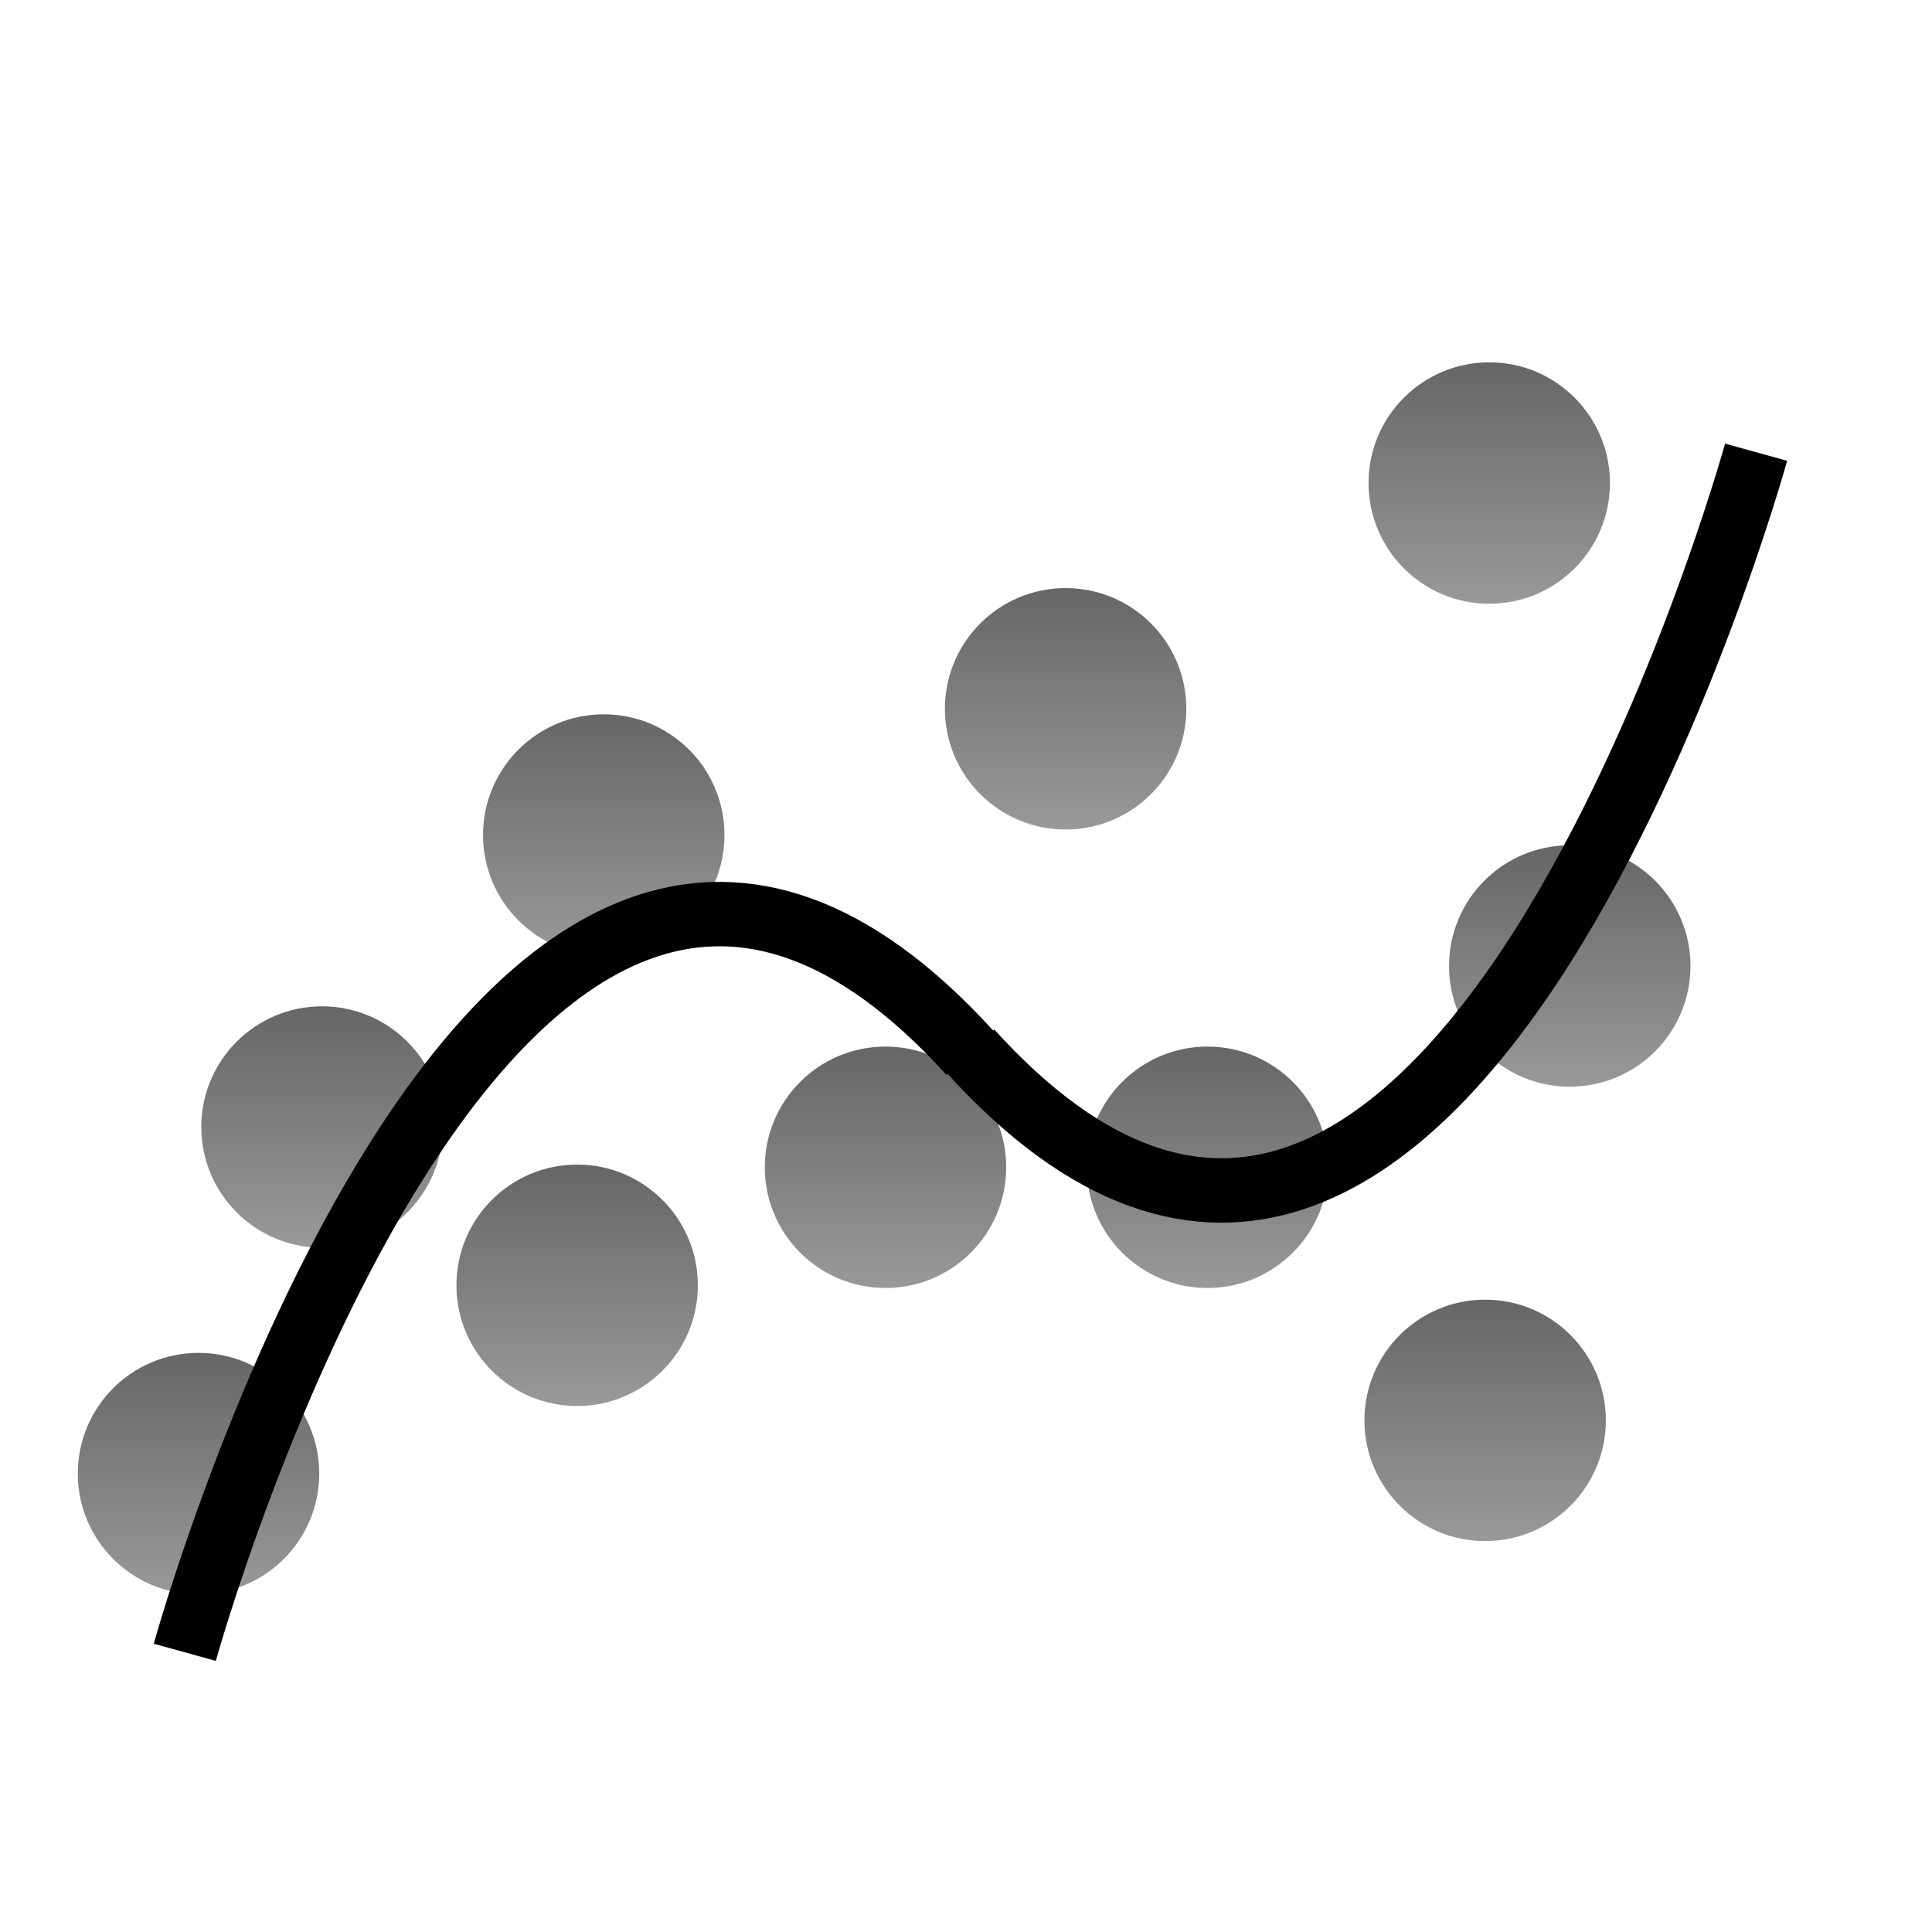 <svg xmlns="http://www.w3.org/2000/svg" xmlns:svg="http://www.w3.org/2000/svg" id="Layer_1" width="48" height="48" x="0" y="0" enable-background="new 0 0 48 48" version="1.1" viewBox="0 0 48 48" xml:space="preserve"><g id="g3"><linearGradient id="SVGID_1_" x1="37.001" x2="37.001" y1="15" y2="8.999" gradientUnits="userSpaceOnUse"><stop style="stop-color:#999" id="stop6" offset="0"/><stop style="stop-color:#666" id="stop8" offset="1"/></linearGradient><circle id="circle10" cx="37" cy="12.001" r="2.999" fill="url(#SVGID_1_)"/></g><g id="g12" transform="translate(4.475,0.61)"><linearGradient id="SVGID_2_" x1="22" x2="22" y1="20" y2="13.998" gradientUnits="userSpaceOnUse"><stop style="stop-color:#999" id="stop15" offset="0"/><stop style="stop-color:#666" id="stop17" offset="1"/></linearGradient><circle id="circle19" cx="22" cy="17" r="2.999" d="m 24.999,17 c 0,1.656 -1.343,2.999 -2.999,2.999 -1.656,0 -2.999,-1.343 -2.999,-2.999 0,-1.656 1.343,-2.999 2.999,-2.999 1.656,0 2.999,1.343 2.999,2.999 z" style="fill:url(#SVGID_2_)"/></g><g id="g21"><linearGradient id="SVGID_3_" x1="30" x2="30" y1="32.001" y2="25.999" gradientUnits="userSpaceOnUse"><stop style="stop-color:#999" id="stop24" offset="0"/><stop style="stop-color:#666" id="stop26" offset="1"/></linearGradient><circle id="circle28" cx="30" cy="29.001" r="2.999" fill="url(#SVGID_3_)"/></g><g id="g30"><linearGradient id="SVGID_4_" x1="22" x2="22" y1="32" y2="25.999" gradientUnits="userSpaceOnUse"><stop style="stop-color:#999" id="stop33" offset="0"/><stop style="stop-color:#666" id="stop35" offset="1"/></linearGradient><circle id="circle37" cx="22" cy="29.001" r="2.999" fill="url(#SVGID_4_)"/></g><g id="g39" transform="translate(-3.661,-4.068)"><linearGradient id="SVGID_5_" x1="18" x2="18" y1="39" y2="32.999" gradientUnits="userSpaceOnUse"><stop style="stop-color:#999" id="stop42" offset="0"/><stop style="stop-color:#666" id="stop44" offset="1"/></linearGradient><circle id="circle46" cx="18" cy="36.001" r="2.999" d="M 20.999,36.001 C 20.999,37.657 19.656,39 18,39 c -1.656,0 -2.999,-1.343 -2.999,-2.999 0,-1.656 1.343,-2.999 2.999,-2.999 1.656,0 2.999,1.343 2.999,2.999 z" style="fill:url(#SVGID_5_)"/></g><g id="g48"><linearGradient id="SVGID_6_" x1="8.001" x2="8.001" y1="31.001" y2="25" gradientUnits="userSpaceOnUse"><stop style="stop-color:#999" id="stop51" offset="0"/><stop style="stop-color:#666" id="stop53" offset="1"/></linearGradient><circle id="circle55" cx="8" cy="28.001" r="2.999" fill="url(#SVGID_6_)"/></g><g id="g57" transform="translate(0,-3.254)"><linearGradient id="SVGID_7_" x1="15.001" x2="15.001" y1="27.001" y2="21" gradientUnits="userSpaceOnUse"><stop style="stop-color:#999" id="stop60" offset="0"/><stop style="stop-color:#666" id="stop62" offset="1"/></linearGradient><circle id="circle64" cx="15" cy="24" r="2.999" d="m 17.999,24 c 0,1.656 -1.343,2.999 -2.999,2.999 -1.656,0 -2.999,-1.343 -2.999,-2.999 0,-1.656 1.343,-2.999 2.999,-2.999 1.656,0 2.999,1.343 2.999,2.999 z" style="fill:url(#SVGID_7_)"/></g><g id="g66"><linearGradient id="SVGID_8_" x1="39.001" x2="39.001" y1="27" y2="20.999" gradientUnits="userSpaceOnUse"><stop style="stop-color:#999" id="stop69" offset="0"/><stop style="stop-color:#666" id="stop71" offset="1"/></linearGradient><circle id="circle73" cx="39" cy="24" r="2.999" fill="url(#SVGID_8_)"/></g><g id="g75" transform="translate(5.898,17.288)"><linearGradient id="SVGID_9_" x1="31" x2="31" y1="21" y2="14.999" gradientUnits="userSpaceOnUse"><stop style="stop-color:#999" id="stop78" offset="0"/><stop style="stop-color:#666" id="stop80" offset="1"/></linearGradient><circle id="circle82" cx="31" cy="18.001" r="2.999" d="M 33.999,18.001 C 33.999,19.657 32.656,21 31,21 c -1.656,0 -2.999,-1.343 -2.999,-2.999 0,-1.656 1.343,-2.999 2.999,-2.999 1.656,0 2.999,1.343 2.999,2.999 z" style="fill:url(#SVGID_9_)"/></g><g id="g84" transform="translate(-4.068,0.61)"><linearGradient id="SVGID_10_" x1="9" x2="9" y1="39.001" y2="32.999" gradientUnits="userSpaceOnUse"><stop style="stop-color:#999" id="stop87" offset="0"/><stop style="stop-color:#666" id="stop89" offset="1"/></linearGradient><circle id="circle91" cx="9" cy="36.001" r="2.999" d="M 11.999,36.001 C 11.999,37.657 10.656,39 9,39 7.344,39 6.001,37.657 6.001,36.001 c 0,-1.656 1.343,-2.999 2.999,-2.999 1.656,0 2.999,1.343 2.999,2.999 z" style="fill:url(#SVGID_10_)"/></g><path style="fill:none;stroke:#000;stroke-width:1.6;stroke-linecap:butt;stroke-linejoin:miter;stroke-miterlimit:4;stroke-opacity:1;stroke-dasharray:none" id="path3082" d="M 24.11,26.116 C 35.914,39.133 43.63,11.235 43.63,11.235"/><path style="fill:none;stroke:#000;stroke-width:1.6;stroke-linecap:butt;stroke-linejoin:miter;stroke-miterlimit:4;stroke-opacity:1;stroke-dasharray:none" id="path3082-8" d="M 24.11,26.171 C 12.307,13.154 4.591,41.051 4.591,41.051"/></svg>